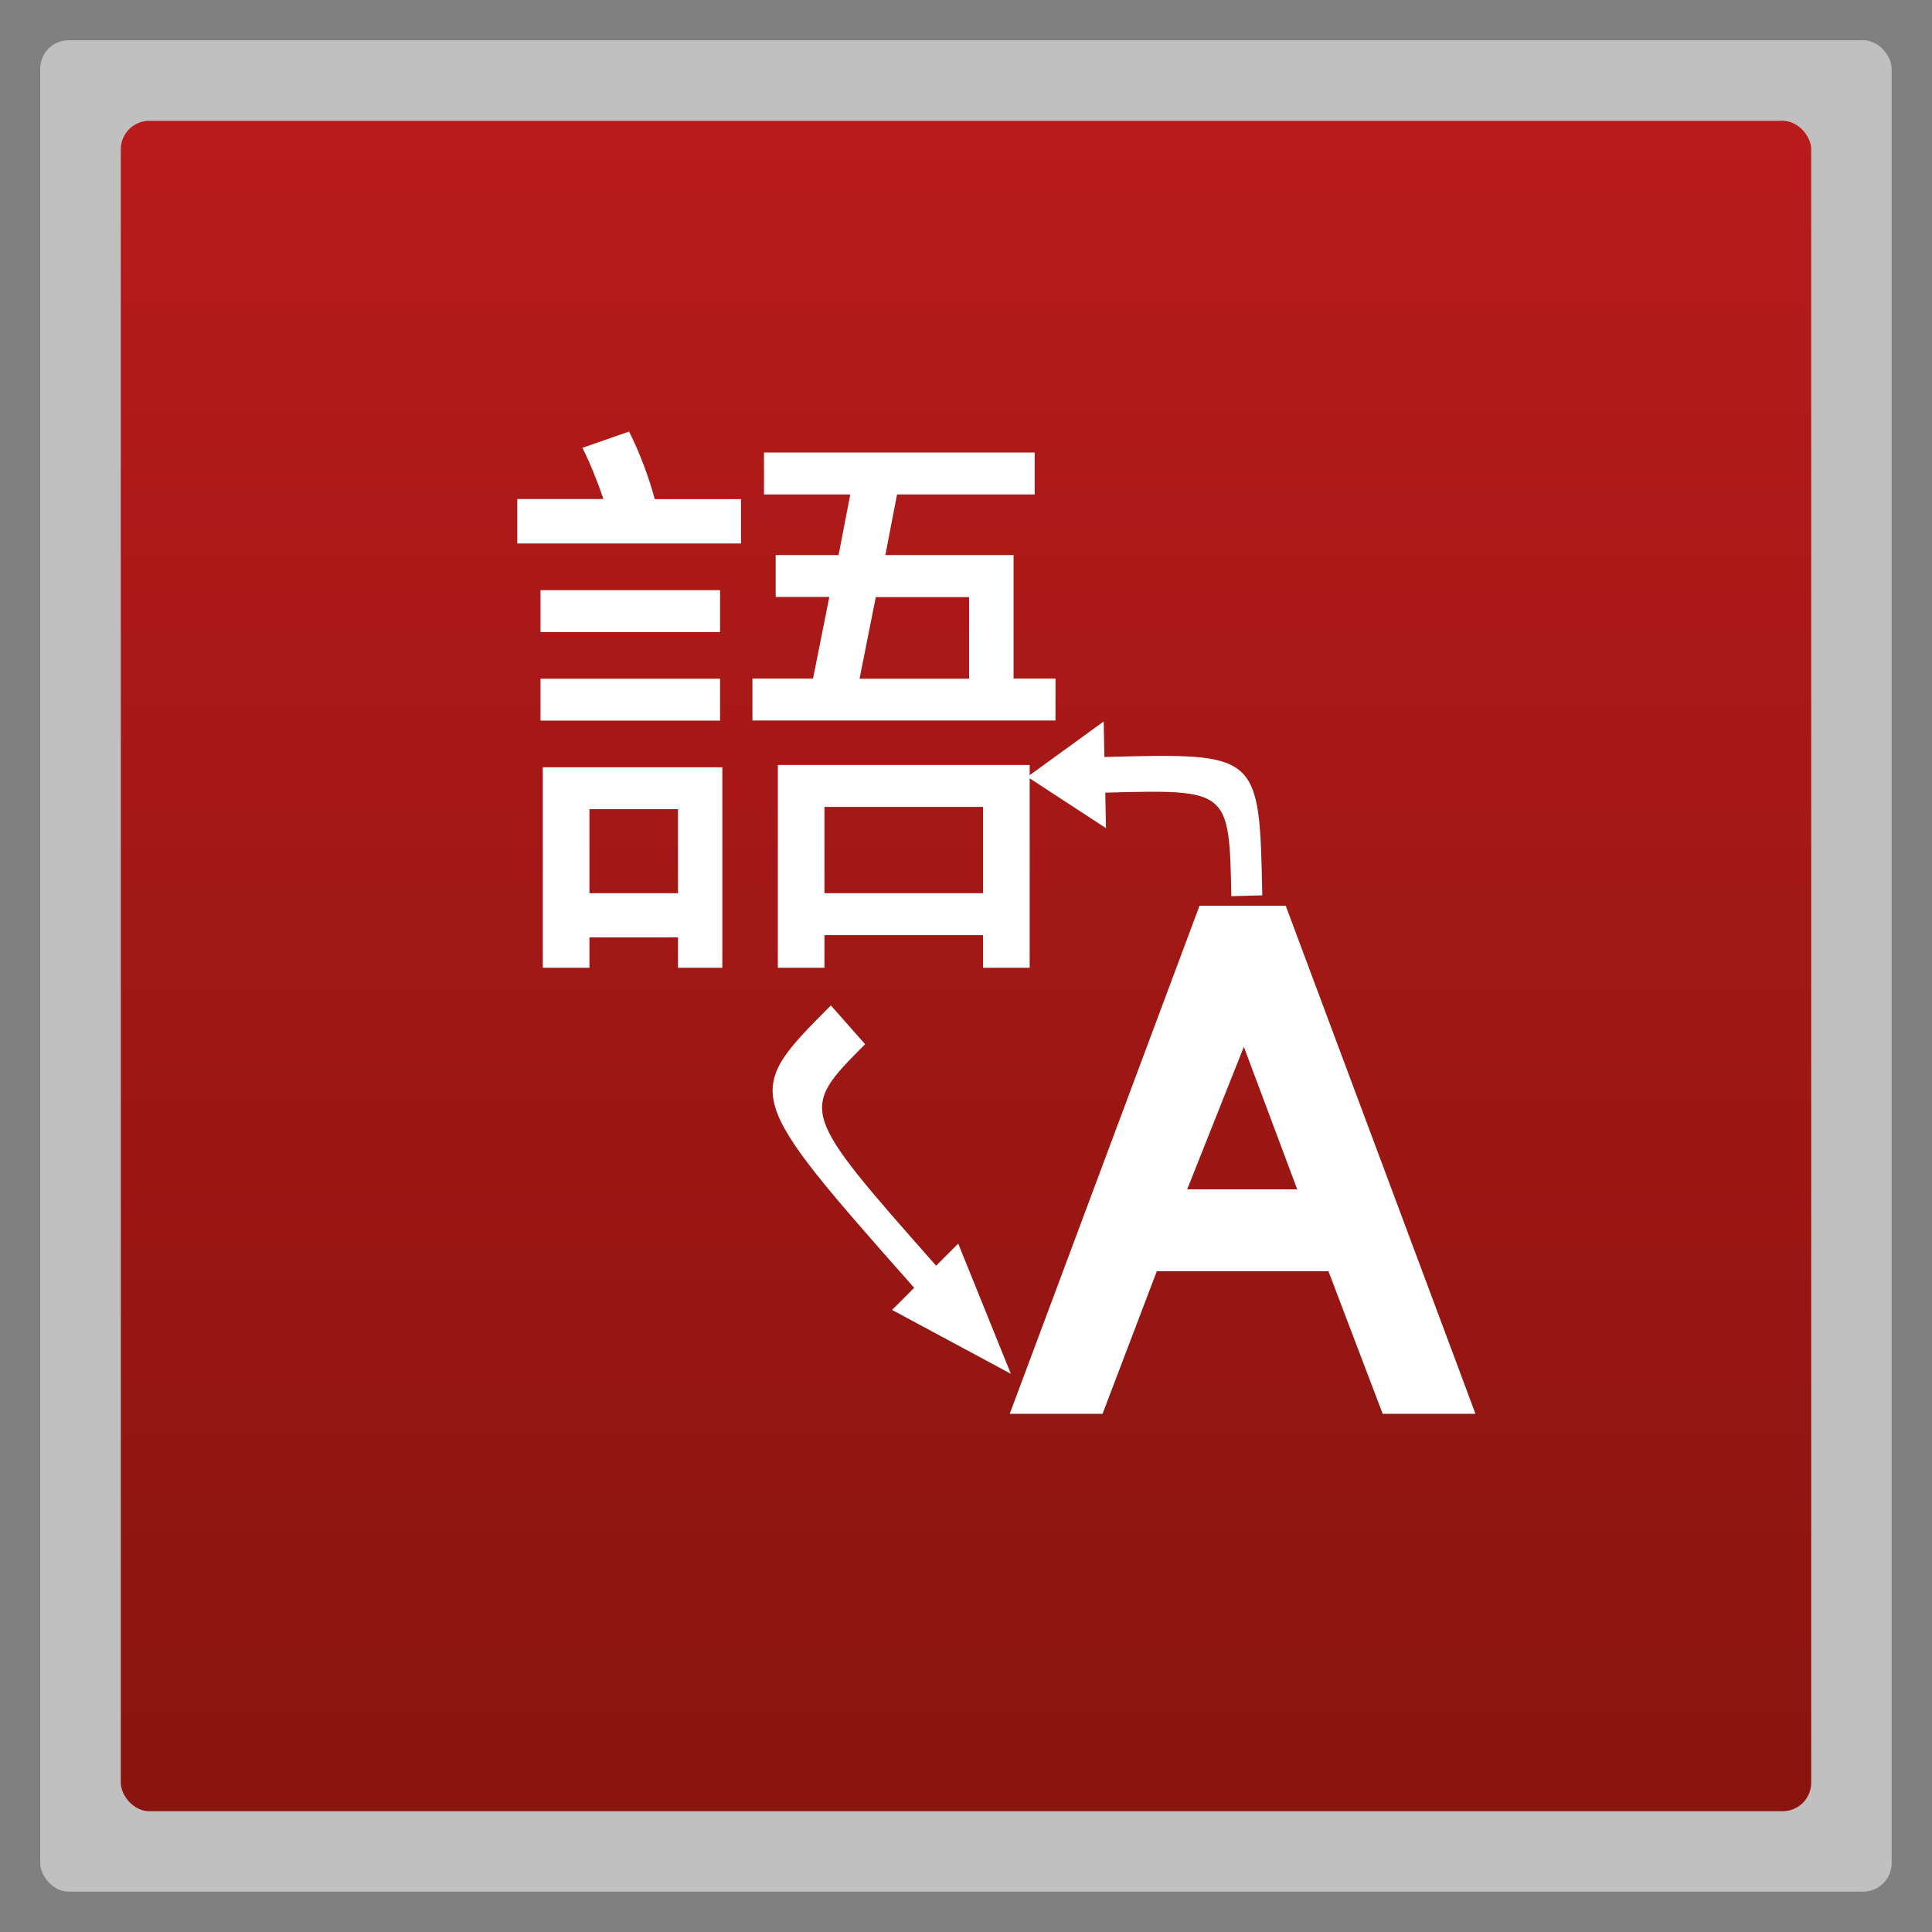 <?xml version="1.0" encoding="UTF-8" standalone="no"?>
<svg
   xmlns:dc="http://purl.org/dc/elements/1.1/"
   xmlns:cc="http://creativecommons.org/ns#"
   xmlns:rdf="http://www.w3.org/1999/02/22-rdf-syntax-ns#"
   xmlns:svg="http://www.w3.org/2000/svg"
   xmlns="http://www.w3.org/2000/svg"
   xmlns:xlink="http://www.w3.org/1999/xlink"
   xmlns:sodipodi="http://sodipodi.sourceforge.net/DTD/sodipodi-0.dtd"
   xmlns:inkscape="http://www.inkscape.org/namespaces/inkscape"
   width="48"
   viewBox="0 0 13.547 13.547"
   height="48"
   id="svg2"
   version="1.1"
   inkscape:version="0.48.4 r9939"
   sodipodi:docname="modelio.svg">
  <rect x="0" y="0" width="13.547" height="13.547" fill="#808080" stroke="none"/>
  <sodipodi:namedview
     pagecolor="#ffffff"
     bordercolor="#666666"
     borderopacity="1"
     objecttolerance="10"
     gridtolerance="10"
     guidetolerance="10"
     inkscape:pageopacity="0"
     inkscape:pageshadow="2"
     inkscape:window-width="1024"
     inkscape:window-height="713"
     id="namedview24"
     showgrid="true"
     inkscape:zoom="6.9532167"
     inkscape:cx="27.2535"
     inkscape:cy="23.944796"
     inkscape:window-x="0"
     inkscape:window-y="0"
     inkscape:window-maximized="1"
     inkscape:current-layer="svg2">
    <inkscape:grid
       type="xygrid"
       id="grid3042" />
  </sodipodi:namedview>
  <defs
     id="defs4">
    <linearGradient
       id="linearGradient4460">
      <stop
         offset="0"
         style="stop-color:#891410"
         id="stop7" />
      <stop
         offset="1"
         style="stop-color:#b81b1a"
         id="stop9" />
    </linearGradient>
    <linearGradient
       gradientTransform="matrix(1.105 0 0 1.105 -134.28 -295.765)"
       xlink:href="#linearGradient4460"
       id="linearGradient3001"
       y1="279.096"
       y2="268.33"
       gradientUnits="userSpaceOnUse"
       x2="0" />
    <radialGradient
       cx="148.004"
       cy="160"
       gradientTransform="matrix(0.977,0,0,0.977,-16.535,-236.25)"
       r="128"
       id="radialGradient4432"
       xlink:href="#linearGradient3895-9-0-3-2-4-0"
       gradientUnits="userSpaceOnUse" />
    <linearGradient
       id="linearGradient3895-9-0-3-2-4-0">
      <stop
         offset="0"
         style="stop-color:#e16459"
         id="stop7-3" />
      <stop
         offset="1"
         style="stop-color:#9f1e25"
         id="stop9-2" />
    </linearGradient>
  </defs>
  <g
     style="fill-rule:evenodd"
     id="g12">
    <rect
       width="12.982"
       x=".282"
       y=".282"
       rx="0.2"
       height="12.982"
       style="opacity:.5;fill:#fff"
       id="rect14" />
    <rect
       width="11.853"
       x=".847"
       y=".847"
       rx="0.2"
       height="11.853"
       style="fill:url(#linearGradient3001)"
       id="rect16" />
  </g>
  <g
     style="line-height:100%;letter-spacing:0;word-spacing:0;fill:#ffffff"
     transform="matrix(0.013,0,0,0.012,4.808,-0.896)"
     id="g20">
    <path
       inkscape:connector-curvature="0"
       d="m 375.934,900.78 -29.241,-83.291 -92.595,0 -29.241,83.291 -50.063,0 102.342,-296.835 46.519,0 102.342,296.835 -50.063,0 m -74.873,-214.43 -30.57,83.291 59.367,0 -28.797,-83.291"
       id="path22" />
  </g>
  <g
     transform="matrix(0.282,0,0,0.282,21.723,38.019)"
     id="g24">
    <rect
       width="48"
       x="-187.685"
       y="-57.398"
       height="48"
       style="fill:none"
       id="rect26" />
  </g>
  <g
     style="fill:#ffffff"
     id="g28">
    <path
       d="m 3.626,3.499 0.605,0 C 4.187,3.369 4.138,3.249 4.084,3.14 l 0.327,-0.114 c 0.076,0.153 0.136,0.311 0.18,0.474 l 0.605,0 0,0.311 -1.569,0 0,-0.311 m 0.163,0.638 1.259,0 0,0.294 -1.259,0 0,-0.294 m 0,0.621 1.259,0 0,0.294 -1.259,0 0,-0.294 m 1.275,0.621 0,1.406 -0.311,0 0,-0.213 -0.621,0 0,0.213 -0.327,0 0,-1.406 1.259,0 m -0.932,0.883 0.621,0 0,-0.589 -0.621,0 0,0.589 m 1.226,-3.09 1.896,0 0,0.294 -0.965,0 -0.082,0.425 0.899,0 0,0.866 0.294,0 0,0.294 -2.125,0 0,-0.294 0.425,0 0.114,-0.572 -0.376,0 0,-0.294 0.441,0 0.082,-0.425 -0.605,0 0,-0.294 m 0.67,1.586 0.768,0 0,-0.572 -0.654,0 -0.114,0.572 m 1.193,0.605 0,1.422 -0.327,0 0,-0.229 -1.112,0 0,0.229 -0.327,0 0,-1.422 1.766,0 m -1.439,0.899 1.112,0 0,-0.605 -1.112,0 0,0.605"
       id="path3045" />
    <path
       inkscape:connector-curvature="0"
       d="M 7.088,9.633 6.719,8.72 6.564,8.875 C 5.603,7.787 5.603,7.787 6.066,7.322 L 5.826,7.05 C 5.208,7.67 5.208,7.67 6.41,9.03 L 6.255,9.185 z"
       id="path34" />
    <path
       inkscape:connector-curvature="0"
       d="m 7.204,5.447 0.551,0.36 -0.005,-0.249 c 0.869,-0.023 0.869,-0.023 0.884,0.726 l 0.217,-0.006 C 8.831,5.279 8.831,5.279 7.744,5.308 l -0.005,-0.249 z"
       id="path36" />
  </g>
</svg>
